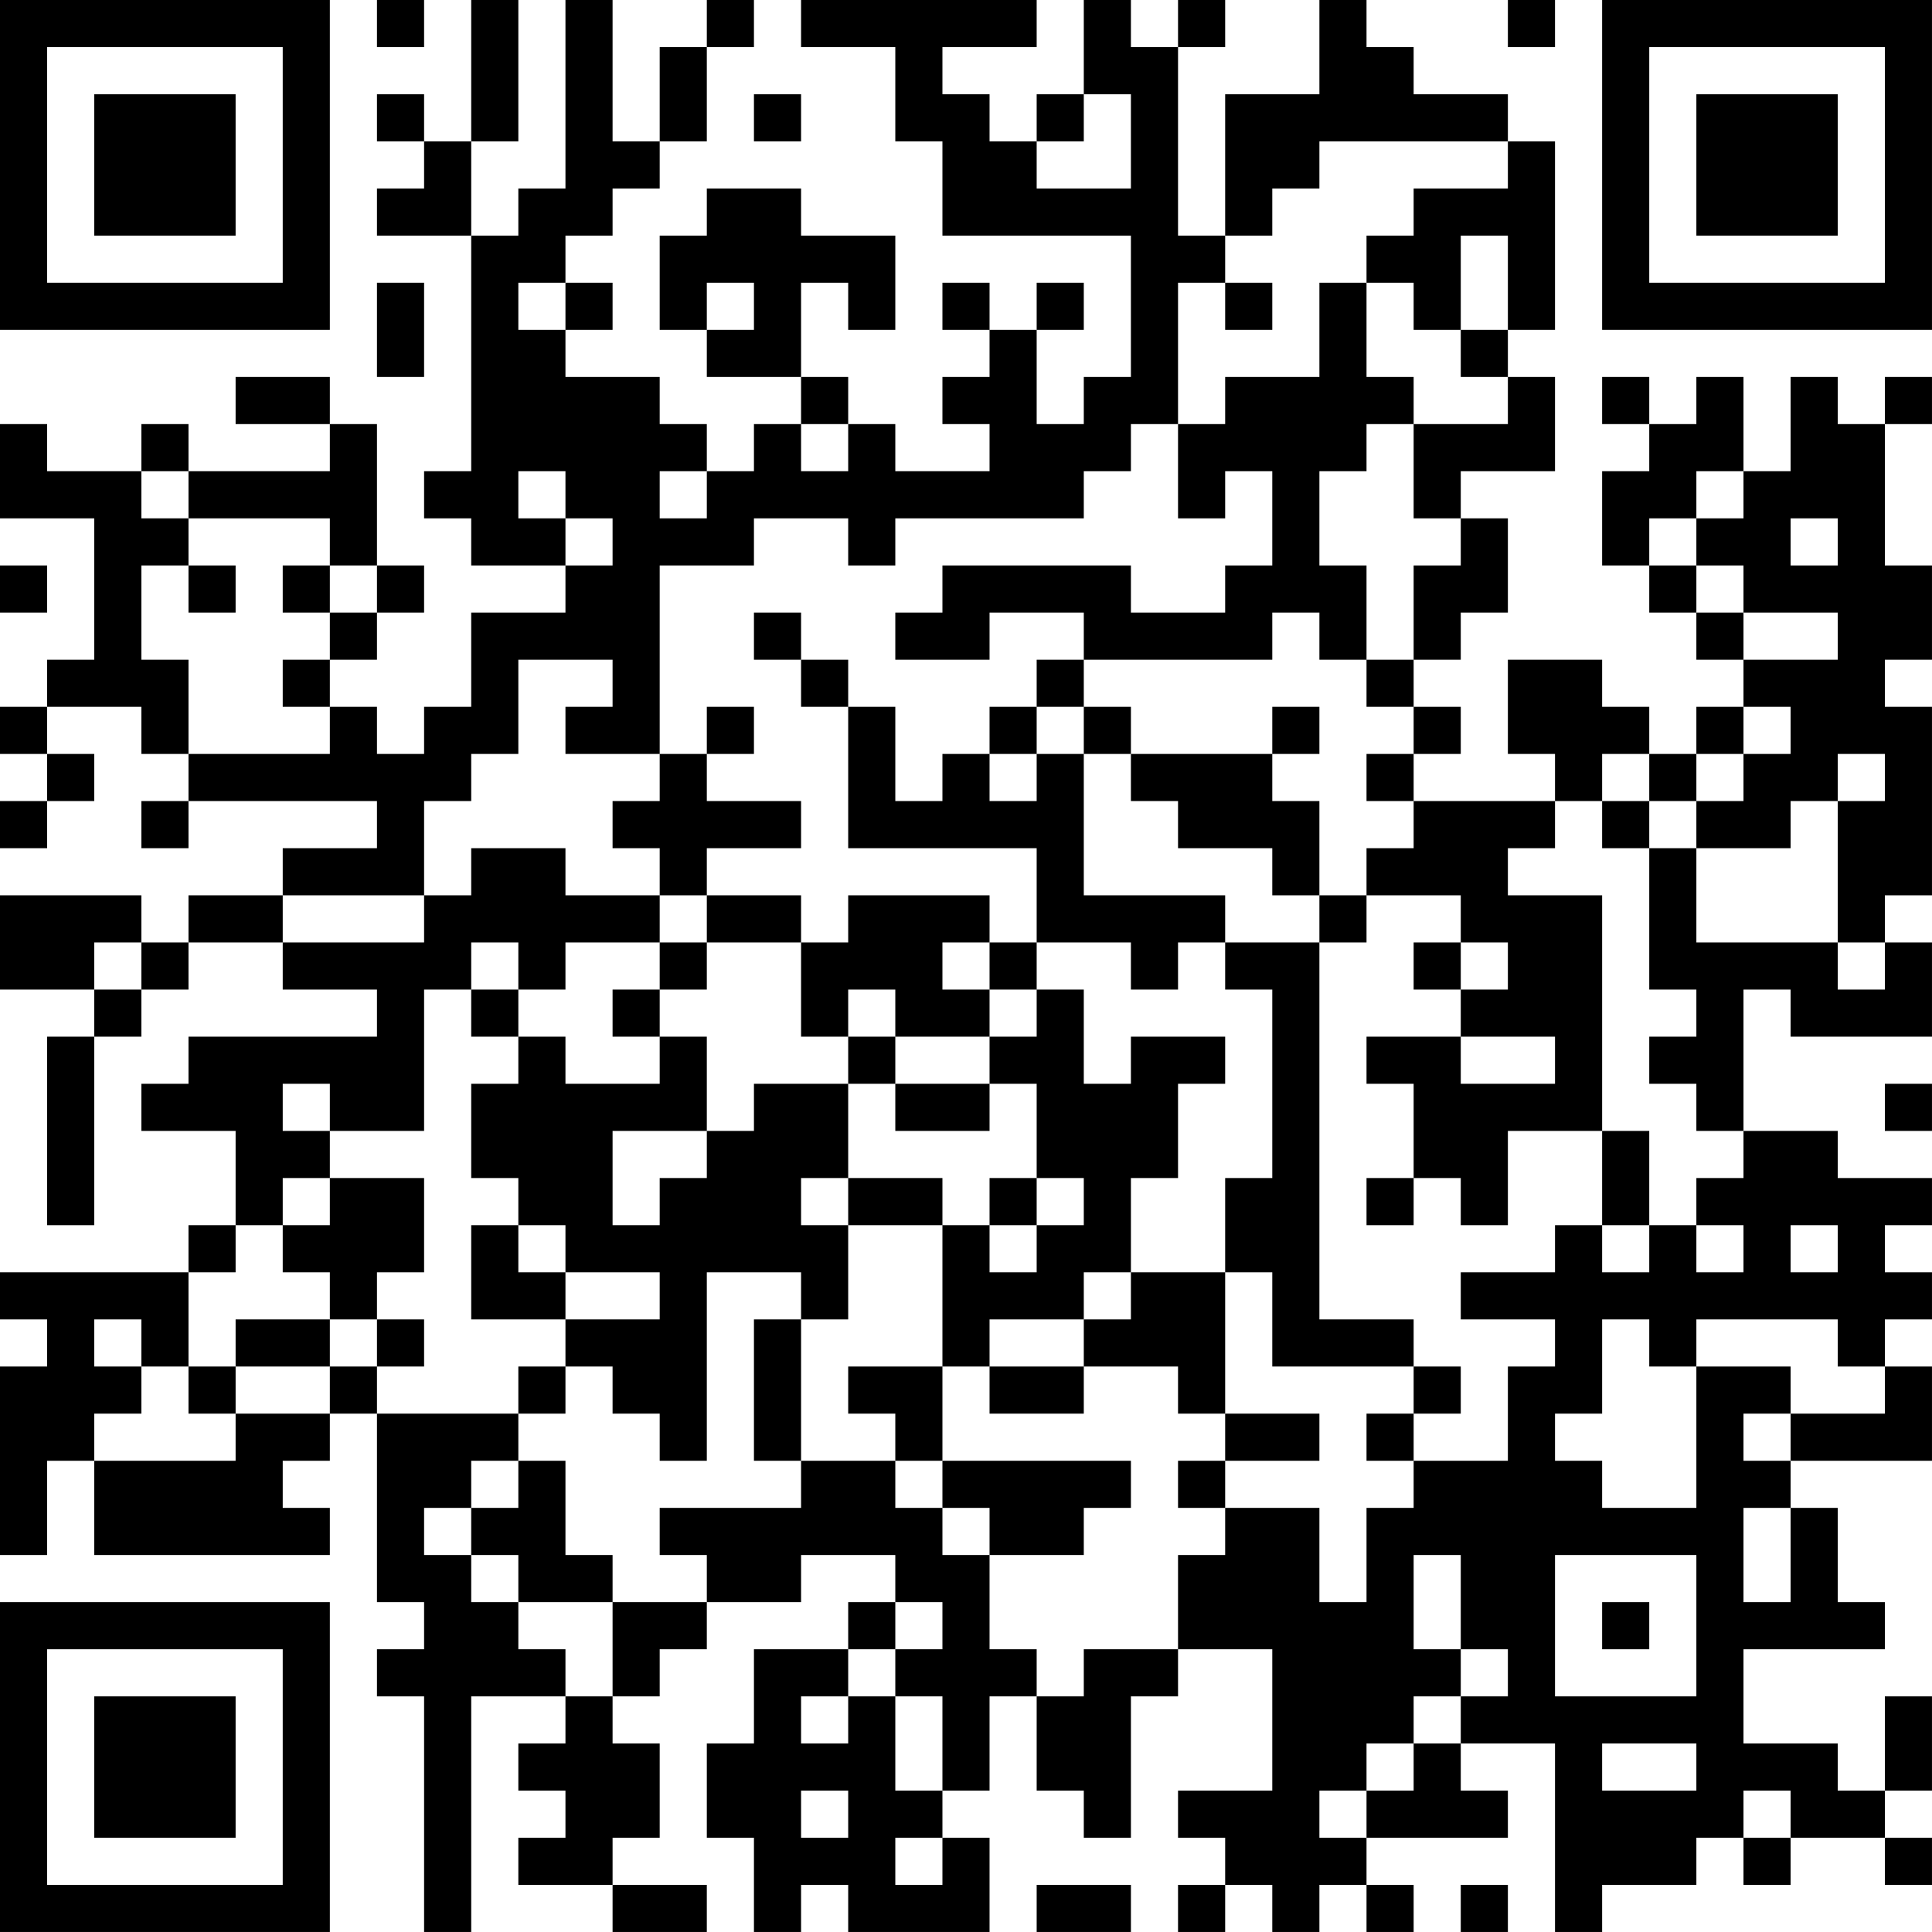 <?xml version="1.0" encoding="UTF-8"?>
<svg xmlns="http://www.w3.org/2000/svg" version="1.1" width="200" height="200" viewBox="0 0 200 200"><rect x="0" y="0" width="200" height="200" fill="#ffffff"/><g transform="scale(4.878)"><g transform="translate(0,0)"><path fill-rule="evenodd" d="M8 0L8 1L9 1L9 0ZM10 0L10 3L9 3L9 2L8 2L8 3L9 3L9 4L8 4L8 5L10 5L10 10L9 10L9 11L10 11L10 12L12 12L12 13L10 13L10 15L9 15L9 16L8 16L8 15L7 15L7 14L8 14L8 13L9 13L9 12L8 12L8 9L7 9L7 8L5 8L5 9L7 9L7 10L4 10L4 9L3 9L3 10L1 10L1 9L0 9L0 11L2 11L2 14L1 14L1 15L0 15L0 16L1 16L1 17L0 17L0 18L1 18L1 17L2 17L2 16L1 16L1 15L3 15L3 16L4 16L4 17L3 17L3 18L4 18L4 17L8 17L8 18L6 18L6 19L4 19L4 20L3 20L3 19L0 19L0 21L2 21L2 22L1 22L1 26L2 26L2 22L3 22L3 21L4 21L4 20L6 20L6 21L8 21L8 22L4 22L4 23L3 23L3 24L5 24L5 26L4 26L4 27L0 27L0 28L1 28L1 29L0 29L0 33L1 33L1 31L2 31L2 33L7 33L7 32L6 32L6 31L7 31L7 30L8 30L8 34L9 34L9 35L8 35L8 36L9 36L9 41L10 41L10 36L12 36L12 37L11 37L11 38L12 38L12 39L11 39L11 40L13 40L13 41L15 41L15 40L13 40L13 39L14 39L14 37L13 37L13 36L14 36L14 35L15 35L15 34L17 34L17 33L19 33L19 34L18 34L18 35L16 35L16 37L15 37L15 39L16 39L16 41L17 41L17 40L18 40L18 41L21 41L21 39L20 39L20 38L21 38L21 36L22 36L22 38L23 38L23 39L24 39L24 36L25 36L25 35L27 35L27 38L25 38L25 39L26 39L26 40L25 40L25 41L26 41L26 40L27 40L27 41L28 41L28 40L29 40L29 41L30 41L30 40L29 40L29 39L32 39L32 38L31 38L31 37L33 37L33 41L34 41L34 40L36 40L36 39L37 39L37 40L38 40L38 39L40 39L40 40L41 40L41 39L40 39L40 38L41 38L41 36L40 36L40 38L39 38L39 37L37 37L37 35L40 35L40 34L39 34L39 32L38 32L38 31L41 31L41 29L40 29L40 28L41 28L41 27L40 27L40 26L41 26L41 25L39 25L39 24L37 24L37 21L38 21L38 22L41 22L41 20L40 20L40 19L41 19L41 15L40 15L40 14L41 14L41 12L40 12L40 9L41 9L41 8L40 8L40 9L39 9L39 8L38 8L38 10L37 10L37 8L36 8L36 9L35 9L35 8L34 8L34 9L35 9L35 10L34 10L34 12L35 12L35 13L36 13L36 14L37 14L37 15L36 15L36 16L35 16L35 15L34 15L34 14L32 14L32 16L33 16L33 17L30 17L30 16L31 16L31 15L30 15L30 14L31 14L31 13L32 13L32 11L31 11L31 10L33 10L33 8L32 8L32 7L33 7L33 3L32 3L32 2L30 2L30 1L29 1L29 0L28 0L28 2L26 2L26 5L25 5L25 1L26 1L26 0L25 0L25 1L24 1L24 0L23 0L23 2L22 2L22 3L21 3L21 2L20 2L20 1L22 1L22 0L17 0L17 1L19 1L19 3L20 3L20 5L24 5L24 8L23 8L23 9L22 9L22 7L23 7L23 6L22 6L22 7L21 7L21 6L20 6L20 7L21 7L21 8L20 8L20 9L21 9L21 10L19 10L19 9L18 9L18 8L17 8L17 6L18 6L18 7L19 7L19 5L17 5L17 4L15 4L15 5L14 5L14 7L15 7L15 8L17 8L17 9L16 9L16 10L15 10L15 9L14 9L14 8L12 8L12 7L13 7L13 6L12 6L12 5L13 5L13 4L14 4L14 3L15 3L15 1L16 1L16 0L15 0L15 1L14 1L14 3L13 3L13 0L12 0L12 4L11 4L11 5L10 5L10 3L11 3L11 0ZM32 0L32 1L33 1L33 0ZM16 2L16 3L17 3L17 2ZM23 2L23 3L22 3L22 4L24 4L24 2ZM28 3L28 4L27 4L27 5L26 5L26 6L25 6L25 9L24 9L24 10L23 10L23 11L19 11L19 12L18 12L18 11L16 11L16 12L14 12L14 16L12 16L12 15L13 15L13 14L11 14L11 16L10 16L10 17L9 17L9 19L6 19L6 20L9 20L9 19L10 19L10 18L12 18L12 19L14 19L14 20L12 20L12 21L11 21L11 20L10 20L10 21L9 21L9 24L7 24L7 23L6 23L6 24L7 24L7 25L6 25L6 26L5 26L5 27L4 27L4 29L3 29L3 28L2 28L2 29L3 29L3 30L2 30L2 31L5 31L5 30L7 30L7 29L8 29L8 30L11 30L11 31L10 31L10 32L9 32L9 33L10 33L10 34L11 34L11 35L12 35L12 36L13 36L13 34L15 34L15 33L14 33L14 32L17 32L17 31L19 31L19 32L20 32L20 33L21 33L21 35L22 35L22 36L23 36L23 35L25 35L25 33L26 33L26 32L28 32L28 34L29 34L29 32L30 32L30 31L32 31L32 29L33 29L33 28L31 28L31 27L33 27L33 26L34 26L34 27L35 27L35 26L36 26L36 27L37 27L37 26L36 26L36 25L37 25L37 24L36 24L36 23L35 23L35 22L36 22L36 21L35 21L35 18L36 18L36 20L39 20L39 21L40 21L40 20L39 20L39 17L40 17L40 16L39 16L39 17L38 17L38 18L36 18L36 17L37 17L37 16L38 16L38 15L37 15L37 16L36 16L36 17L35 17L35 16L34 16L34 17L33 17L33 18L32 18L32 19L34 19L34 24L32 24L32 26L31 26L31 25L30 25L30 23L29 23L29 22L31 22L31 23L33 23L33 22L31 22L31 21L32 21L32 20L31 20L31 19L29 19L29 18L30 18L30 17L29 17L29 16L30 16L30 15L29 15L29 14L30 14L30 12L31 12L31 11L30 11L30 9L32 9L32 8L31 8L31 7L32 7L32 5L31 5L31 7L30 7L30 6L29 6L29 5L30 5L30 4L32 4L32 3ZM8 6L8 8L9 8L9 6ZM11 6L11 7L12 7L12 6ZM15 6L15 7L16 7L16 6ZM26 6L26 7L27 7L27 6ZM28 6L28 8L26 8L26 9L25 9L25 11L26 11L26 10L27 10L27 12L26 12L26 13L24 13L24 12L20 12L20 13L19 13L19 14L21 14L21 13L23 13L23 14L22 14L22 15L21 15L21 16L20 16L20 17L19 17L19 15L18 15L18 14L17 14L17 13L16 13L16 14L17 14L17 15L18 15L18 18L22 18L22 20L21 20L21 19L18 19L18 20L17 20L17 19L15 19L15 18L17 18L17 17L15 17L15 16L16 16L16 15L15 15L15 16L14 16L14 17L13 17L13 18L14 18L14 19L15 19L15 20L14 20L14 21L13 21L13 22L14 22L14 23L12 23L12 22L11 22L11 21L10 21L10 22L11 22L11 23L10 23L10 25L11 25L11 26L10 26L10 28L12 28L12 29L11 29L11 30L12 30L12 29L13 29L13 30L14 30L14 31L15 31L15 27L17 27L17 28L16 28L16 31L17 31L17 28L18 28L18 26L20 26L20 29L18 29L18 30L19 30L19 31L20 31L20 32L21 32L21 33L23 33L23 32L24 32L24 31L20 31L20 29L21 29L21 30L23 30L23 29L25 29L25 30L26 30L26 31L25 31L25 32L26 32L26 31L28 31L28 30L26 30L26 27L27 27L27 29L30 29L30 30L29 30L29 31L30 31L30 30L31 30L31 29L30 29L30 28L28 28L28 20L29 20L29 19L28 19L28 17L27 17L27 16L28 16L28 15L27 15L27 16L24 16L24 15L23 15L23 14L27 14L27 13L28 13L28 14L29 14L29 12L28 12L28 10L29 10L29 9L30 9L30 8L29 8L29 6ZM17 9L17 10L18 10L18 9ZM3 10L3 11L4 11L4 12L3 12L3 14L4 14L4 16L7 16L7 15L6 15L6 14L7 14L7 13L8 13L8 12L7 12L7 11L4 11L4 10ZM11 10L11 11L12 11L12 12L13 12L13 11L12 11L12 10ZM14 10L14 11L15 11L15 10ZM36 10L36 11L35 11L35 12L36 12L36 13L37 13L37 14L39 14L39 13L37 13L37 12L36 12L36 11L37 11L37 10ZM38 11L38 12L39 12L39 11ZM0 12L0 13L1 13L1 12ZM4 12L4 13L5 13L5 12ZM6 12L6 13L7 13L7 12ZM22 15L22 16L21 16L21 17L22 17L22 16L23 16L23 19L26 19L26 20L25 20L25 21L24 21L24 20L22 20L22 21L21 21L21 20L20 20L20 21L21 21L21 22L19 22L19 21L18 21L18 22L17 22L17 20L15 20L15 21L14 21L14 22L15 22L15 24L13 24L13 26L14 26L14 25L15 25L15 24L16 24L16 23L18 23L18 25L17 25L17 26L18 26L18 25L20 25L20 26L21 26L21 27L22 27L22 26L23 26L23 25L22 25L22 23L21 23L21 22L22 22L22 21L23 21L23 23L24 23L24 22L26 22L26 23L25 23L25 25L24 25L24 27L23 27L23 28L21 28L21 29L23 29L23 28L24 28L24 27L26 27L26 25L27 25L27 21L26 21L26 20L28 20L28 19L27 19L27 18L25 18L25 17L24 17L24 16L23 16L23 15ZM34 17L34 18L35 18L35 17ZM2 20L2 21L3 21L3 20ZM30 20L30 21L31 21L31 20ZM18 22L18 23L19 23L19 24L21 24L21 23L19 23L19 22ZM40 23L40 24L41 24L41 23ZM34 24L34 26L35 26L35 24ZM7 25L7 26L6 26L6 27L7 27L7 28L5 28L5 29L4 29L4 30L5 30L5 29L7 29L7 28L8 28L8 29L9 29L9 28L8 28L8 27L9 27L9 25ZM21 25L21 26L22 26L22 25ZM29 25L29 26L30 26L30 25ZM11 26L11 27L12 27L12 28L14 28L14 27L12 27L12 26ZM38 26L38 27L39 27L39 26ZM34 28L34 30L33 30L33 31L34 31L34 32L36 32L36 29L38 29L38 30L37 30L37 31L38 31L38 30L40 30L40 29L39 29L39 28L36 28L36 29L35 29L35 28ZM11 31L11 32L10 32L10 33L11 33L11 34L13 34L13 33L12 33L12 31ZM37 32L37 34L38 34L38 32ZM30 33L30 35L31 35L31 36L30 36L30 37L29 37L29 38L28 38L28 39L29 39L29 38L30 38L30 37L31 37L31 36L32 36L32 35L31 35L31 33ZM33 33L33 36L36 36L36 33ZM19 34L19 35L18 35L18 36L17 36L17 37L18 37L18 36L19 36L19 38L20 38L20 36L19 36L19 35L20 35L20 34ZM34 34L34 35L35 35L35 34ZM34 37L34 38L36 38L36 37ZM17 38L17 39L18 39L18 38ZM37 38L37 39L38 39L38 38ZM19 39L19 40L20 40L20 39ZM22 40L22 41L24 41L24 40ZM31 40L31 41L32 41L32 40ZM0 0L0 7L7 7L7 0ZM1 1L1 6L6 6L6 1ZM2 2L2 5L5 5L5 2ZM34 0L34 7L41 7L41 0ZM35 1L35 6L40 6L40 1ZM36 2L36 5L39 5L39 2ZM0 34L0 41L7 41L7 34ZM1 35L1 40L6 40L6 35ZM2 36L2 39L5 39L5 36Z" fill="#000000"/></g></g></svg>
